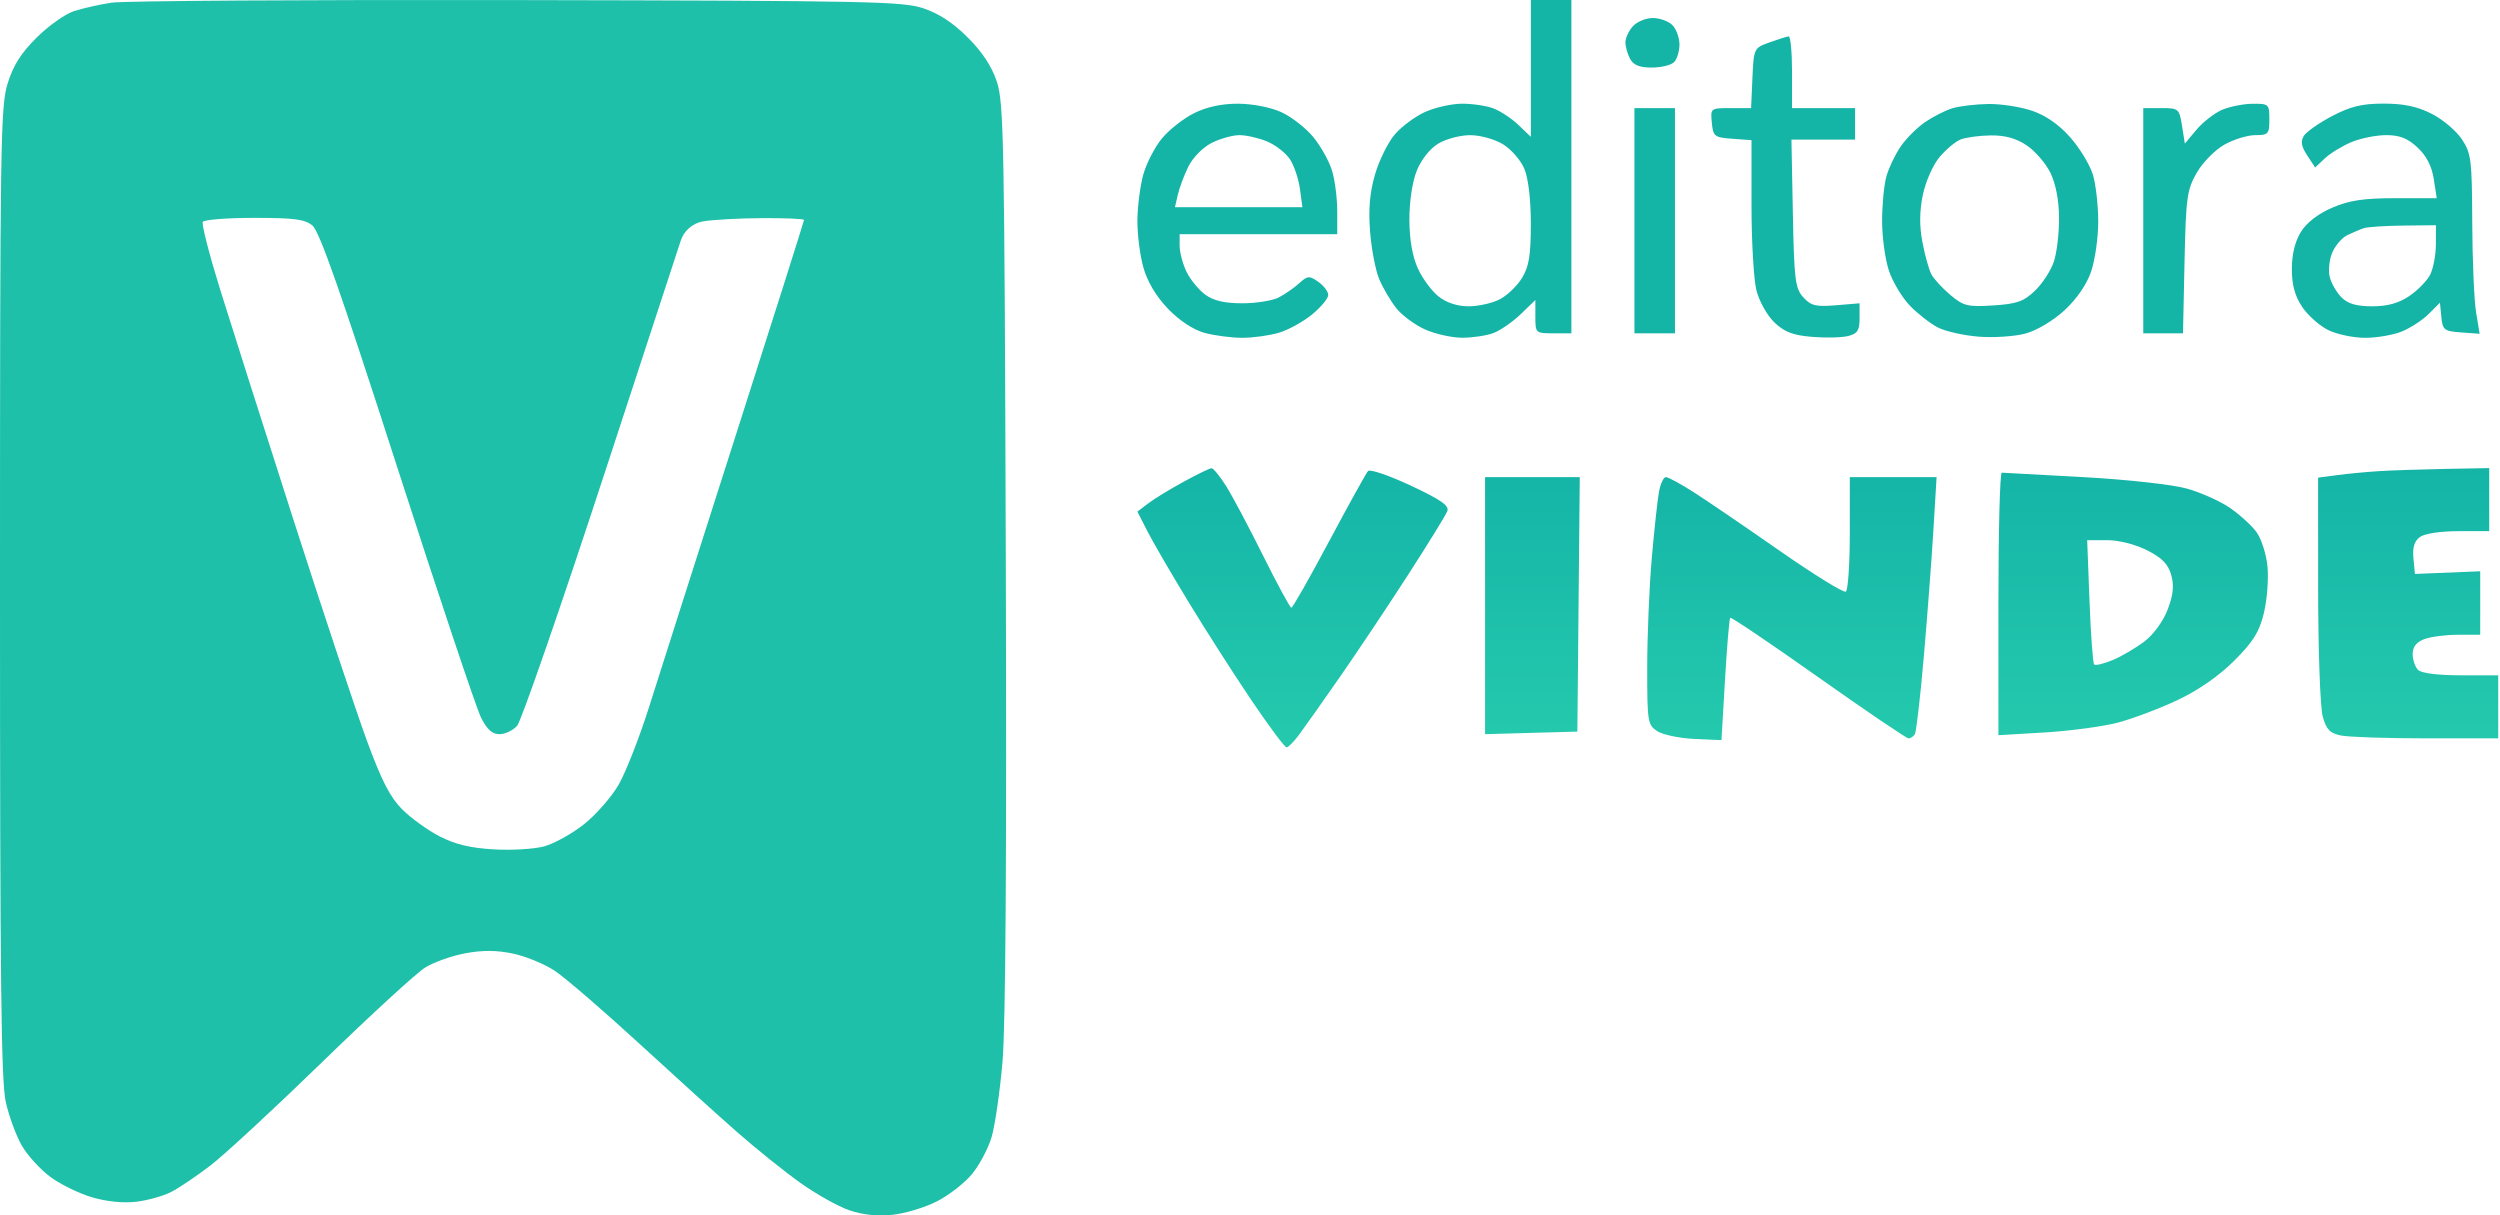 <svg width="506" height="246" viewBox="0 0 506 246" fill="none" xmlns="http://www.w3.org/2000/svg">
<path fill-rule="evenodd" clip-rule="evenodd" d="M22.602 0.538C20.155 0.905 16.702 1.684 14.927 2.269C13.153 2.853 9.764 5.265 7.395 7.629C4.208 10.809 2.687 13.223 1.544 16.91C0.106 21.551 0 28.596 0 119.86C0 198.626 0.229 218.852 1.171 223.052C1.815 225.926 3.281 229.905 4.43 231.893C5.578 233.882 8.193 236.74 10.24 238.244C12.287 239.748 16.089 241.596 18.688 242.351C21.66 243.214 24.963 243.542 27.585 243.232C29.879 242.961 33.053 242.073 34.638 241.259C36.224 240.445 39.817 238.022 42.622 235.873C45.429 233.723 55.638 224.271 65.31 214.869C74.982 205.466 84.325 196.892 86.072 195.815C87.819 194.738 91.471 193.446 94.189 192.945C97.708 192.296 100.472 192.311 103.801 193.001C106.371 193.534 110.18 195.097 112.264 196.476C114.35 197.854 121.953 204.398 129.16 211.017C136.368 217.637 145.398 225.804 149.229 229.167C153.059 232.531 158.815 237.15 162.019 239.431C165.224 241.712 169.682 244.204 171.926 244.967C174.63 245.886 177.556 246.194 180.596 245.882C183.12 245.621 187.163 244.408 189.58 243.187C191.996 241.964 195.203 239.481 196.705 237.668C198.207 235.856 200.002 232.48 200.694 230.167C201.385 227.853 202.381 220.995 202.904 214.928C203.543 207.543 203.763 173.659 203.57 112.458C203.304 27.78 203.169 20.685 201.74 16.461C200.693 13.366 198.801 10.508 195.854 7.566C192.901 4.618 190.048 2.74 186.94 1.697C182.726 0.282 176.323 0.151 104.71 0.016C61.997 -0.065 25.049 0.17 22.602 0.538ZM63.22 45.631C64.652 46.788 68.862 58.78 80.402 94.567C88.808 120.639 96.449 143.462 97.381 145.284C98.608 147.686 99.632 148.597 101.102 148.597C102.218 148.597 103.817 147.84 104.655 146.916C105.494 145.992 113.533 122.776 122.52 95.325L137.775 48.727C138.442 46.688 140.178 45.182 142.29 44.807C144.177 44.473 149.55 44.176 154.23 44.149C158.909 44.121 162.737 44.287 162.737 44.516C162.737 44.745 156.496 64.437 148.867 88.275C141.238 112.112 133.389 136.71 131.424 142.937C129.459 149.163 126.664 156.31 125.213 158.818C123.763 161.326 120.593 164.942 118.17 166.854C115.747 168.765 112.119 170.773 110.11 171.315C108.099 171.858 103.511 172.126 99.911 171.913C95.166 171.63 92.167 170.909 89.004 169.29C86.604 168.063 83.192 165.606 81.423 163.832C78.957 161.361 77.292 158.134 74.302 150.03C72.156 144.213 65.489 124.171 59.489 105.492C53.487 86.812 46.771 65.721 44.563 58.622C42.356 51.523 40.775 45.352 41.05 44.907C41.326 44.463 46 44.099 51.437 44.099C59.573 44.099 61.66 44.37 63.22 45.631Z" fill="#1EC0AA"/>
<path fill-rule="evenodd" clip-rule="evenodd" d="M309.847 27.692L307.341 25.3C305.962 23.985 303.68 22.472 302.269 21.939C300.858 21.405 297.987 20.978 295.889 20.989C293.791 21 290.417 21.762 288.392 22.683C286.366 23.603 283.601 25.672 282.247 27.281C280.894 28.89 279.115 32.518 278.294 35.343C277.238 38.975 276.949 42.361 277.305 46.906C277.582 50.442 278.419 54.77 279.163 56.525C279.908 58.279 281.444 60.895 282.579 62.337C283.713 63.779 286.313 65.719 288.357 66.648C290.403 67.576 293.791 68.346 295.889 68.356C297.987 68.367 300.858 67.941 302.269 67.409C303.68 66.877 306.168 65.156 307.796 63.583L310.758 60.726V64.095C310.758 67.418 310.809 67.465 314.404 67.465H318.05V1.40062e-10H309.847V27.692ZM330.495 5.314C329.665 6.231 328.986 7.694 328.986 8.564C328.986 9.436 329.411 10.942 329.93 11.912C330.606 13.176 331.844 13.675 334.304 13.675C336.192 13.675 338.228 13.183 338.829 12.581C339.431 11.98 339.923 10.368 339.923 8.999C339.923 7.632 339.279 5.868 338.491 5.079C337.703 4.291 335.921 3.647 334.531 3.647C333.14 3.647 331.324 4.397 330.495 5.314ZM358.151 8.581C354.984 9.72 354.959 9.771 354.691 15.805L354.422 21.881H350.305C346.208 21.881 346.189 21.896 346.473 24.843C346.741 27.625 346.996 27.824 350.632 28.086L354.505 28.367V41.587C354.505 48.857 354.954 56.588 355.502 58.768C356.057 60.971 357.667 63.848 359.128 65.249C361.164 67.2 362.88 67.86 366.747 68.181C369.491 68.409 372.781 68.333 374.058 68.013C375.96 67.535 376.379 66.886 376.379 64.41V61.388L371.592 61.786C367.522 62.123 366.534 61.883 364.984 60.172C363.348 58.366 363.134 56.644 362.875 43.212L362.585 28.262H375.467V21.881H362.708V14.587C362.708 10.576 362.4 7.324 362.024 7.363C361.649 7.401 359.905 7.949 358.151 8.581ZM241.7 22.898C239.559 23.959 236.626 26.258 235.184 28.009C233.741 29.759 232.044 33.038 231.413 35.295C230.781 37.553 230.24 41.714 230.211 44.543C230.181 47.372 230.729 51.704 231.429 54.17C232.248 57.054 234.024 60.026 236.414 62.507C238.697 64.878 241.529 66.748 243.771 67.365C245.776 67.915 249.215 68.368 251.412 68.371C253.61 68.374 256.97 67.908 258.88 67.336C260.79 66.764 263.811 65.093 265.594 63.623C267.376 62.153 268.834 60.388 268.834 59.701C268.834 59.013 267.931 57.819 266.829 57.046C264.996 55.761 264.66 55.787 262.955 57.336C261.928 58.269 260.064 59.561 258.813 60.21C257.562 60.857 254.244 61.386 251.439 61.386C247.853 61.386 245.63 60.868 243.946 59.64C242.63 58.678 240.924 56.599 240.156 55.019C239.387 53.439 238.759 51.08 238.759 49.777V47.408H270.657V42.727C270.657 40.153 270.189 36.484 269.617 34.573C269.045 32.663 267.331 29.588 265.808 27.74C264.286 25.892 261.37 23.622 259.33 22.695C257.189 21.722 253.499 21.001 250.607 20.99C247.306 20.977 244.264 21.629 241.7 22.898ZM395.197 21.905C393.768 22.334 391.271 23.594 389.647 24.707C388.023 25.82 385.798 28.04 384.702 29.64C383.606 31.241 382.31 33.942 381.822 35.642C381.335 37.344 380.936 41.433 380.936 44.732C380.936 48.03 381.569 52.59 382.344 54.863C383.118 57.137 385.041 60.317 386.617 61.929C388.194 63.542 390.719 65.501 392.231 66.283C393.743 67.064 397.459 67.901 400.489 68.142C403.52 68.383 407.779 68.098 409.955 67.509C412.249 66.888 415.57 64.908 417.862 62.795C420.345 60.505 422.346 57.587 423.248 54.941C424.037 52.624 424.682 48.081 424.682 44.844C424.682 41.607 424.2 37.348 423.611 35.38C423.021 33.411 420.969 30.017 419.051 27.837C416.76 25.235 414.1 23.375 411.302 22.421C408.958 21.622 404.961 21.004 402.419 21.047C399.876 21.09 396.627 21.477 395.197 21.905ZM449.7 22.252C448.172 22.917 445.862 24.721 444.567 26.26L442.213 29.059L441.64 25.47C441.083 21.988 440.957 21.881 437.431 21.881H433.796V67.465H441.838L442.146 53.106C442.428 39.984 442.64 38.422 444.613 34.98C445.802 32.904 448.312 30.346 450.205 29.282C452.094 28.219 454.917 27.351 456.477 27.351C459.113 27.351 459.315 27.124 459.315 24.16C459.315 21.074 459.203 20.97 455.897 21.004C454.018 21.024 451.229 21.585 449.7 22.252ZM472.048 23.476C469.413 24.855 466.831 26.66 466.311 27.486C465.609 28.601 465.781 29.626 466.974 31.448L468.584 33.905L470.57 32.038C471.662 31.012 474.074 29.538 475.932 28.762C477.788 27.985 480.954 27.351 482.968 27.351C485.703 27.351 487.307 27.984 489.313 29.858C491.121 31.546 492.194 33.63 492.597 36.239L493.197 40.114H484.855C478.377 40.114 475.511 40.545 472.023 42.047C469.169 43.275 466.864 45.059 465.701 46.941C464.51 48.869 463.872 51.487 463.872 54.446C463.872 57.652 464.481 59.901 465.941 62.088C467.078 63.792 469.437 65.903 471.181 66.779C472.926 67.656 476.314 68.375 478.711 68.375C481.108 68.376 484.488 67.784 486.222 67.059C487.956 66.334 490.38 64.735 491.61 63.504L493.846 61.268L494.125 64.138C494.383 66.793 494.684 67.03 498.139 67.282L501.875 67.556L501.156 63.18C500.76 60.773 500.412 52.608 500.382 45.035C500.332 32.315 500.171 31.031 498.27 28.169C497.138 26.465 494.385 24.148 492.153 23.02C489.249 21.553 486.492 20.969 482.466 20.969C478.097 20.969 475.768 21.529 472.048 23.476ZM330.809 67.465H339.012V21.881H330.809V67.465ZM256.489 28.642C258.189 29.353 260.263 30.977 261.099 32.254C261.935 33.53 262.841 36.231 263.113 38.256L263.606 41.938H237.813L238.384 39.43C238.698 38.051 239.656 35.487 240.514 33.732C241.395 31.929 243.433 29.849 245.201 28.948C246.921 28.071 249.469 27.352 250.864 27.352C252.258 27.352 254.79 27.931 256.489 28.642ZM304.206 29.198C305.865 30.21 307.813 32.45 308.535 34.179C309.34 36.106 309.846 40.414 309.843 45.327C309.841 51.659 309.468 53.944 308.061 56.252C307.083 57.857 305.054 59.807 303.553 60.582C302.052 61.359 299.218 61.995 297.256 61.995C294.974 61.995 292.781 61.281 291.172 60.015C289.788 58.926 287.896 56.362 286.967 54.317C285.87 51.9 285.272 48.453 285.26 44.463C285.248 40.841 285.856 36.786 286.744 34.566C287.634 32.342 289.405 30.098 291.073 29.08C292.627 28.133 295.538 27.357 297.543 27.357C299.596 27.357 302.508 28.161 304.206 29.198ZM410.193 29.414C411.896 30.549 414.059 33.048 415 34.968C416.086 37.186 416.725 40.505 416.752 44.073C416.776 47.161 416.304 51.157 415.705 52.955C415.105 54.753 413.387 57.401 411.886 58.839C409.604 61.026 408.219 61.514 403.431 61.819C398.258 62.149 397.422 61.945 394.768 59.712C393.153 58.352 391.422 56.474 390.922 55.539C390.421 54.604 389.602 51.676 389.101 49.033C388.472 45.716 388.498 42.743 389.186 39.427C389.738 36.768 391.238 33.371 392.548 31.813C393.849 30.267 395.768 28.656 396.81 28.234C397.854 27.812 400.595 27.44 402.902 27.408C405.812 27.368 408.045 27.982 410.193 29.414ZM493.023 49.459C493.016 51.59 492.497 54.346 491.871 55.586C491.244 56.824 489.344 58.773 487.648 59.916C485.49 61.37 483.236 61.995 480.142 61.995C476.954 61.995 475.218 61.492 473.92 60.194C472.93 59.204 471.859 57.35 471.539 56.074C471.219 54.798 471.44 52.586 472.032 51.158C472.622 49.731 474.002 48.128 475.097 47.596C476.191 47.064 477.702 46.427 478.454 46.179C479.206 45.931 482.794 45.696 486.429 45.656L493.037 45.584L493.023 49.459Z" fill="#14B4A7"/>
<path fill-rule="evenodd" clip-rule="evenodd" d="M239.515 97.532C236.758 99.039 233.536 101.011 232.356 101.914L230.209 103.556L232.233 107.525C233.346 109.708 237.145 116.238 240.676 122.036C244.206 127.834 249.94 136.783 253.418 141.923C256.896 147.063 260.036 151.268 260.394 151.268C260.752 151.268 261.91 150.097 262.969 148.666C264.026 147.235 267.72 142.004 271.177 137.042C274.634 132.079 280.821 122.815 284.926 116.454C289.03 110.092 292.636 104.241 292.94 103.451C293.362 102.348 291.639 101.146 285.547 98.29C281.179 96.243 277.286 94.915 276.895 95.338C276.505 95.763 272.959 102.162 269.015 109.558C265.071 116.954 261.631 123.005 261.37 123.005C261.109 123.005 258.537 118.266 255.655 112.473C252.772 106.68 249.392 100.321 248.143 98.342C246.893 96.362 245.569 94.754 245.199 94.768C244.83 94.781 242.272 96.025 239.515 97.532ZM481.489 95.359C478.983 95.517 475.189 95.878 473.059 96.162L469.185 96.679L469.191 119.186C469.193 131.566 469.609 143.183 470.114 145.003C470.858 147.681 471.571 148.418 473.868 148.877C475.428 149.189 483.215 149.444 491.173 149.444H505.641V136.681H498.076C493.408 136.681 490.093 136.262 489.418 135.587C488.817 134.985 488.324 133.539 488.324 132.373C488.324 130.937 489.078 129.967 490.662 129.364C491.948 128.876 495.024 128.476 497.498 128.476H501.995V115.625L488.78 116.168L488.48 113.017C488.27 110.804 488.661 109.515 489.794 108.686C490.74 107.995 493.974 107.507 497.612 107.507H503.818V94.743L494.932 94.907C490.045 94.998 483.995 95.201 481.489 95.359ZM404.476 122.231V148.807L413.818 148.252C418.957 147.946 425.621 147.051 428.628 146.263C431.636 145.474 437.082 143.42 440.732 141.698C444.962 139.702 449.124 136.81 452.214 133.72C456.08 129.851 457.294 127.895 458.219 124.04C458.857 121.384 459.181 117.162 458.94 114.658C458.7 112.152 457.69 109.009 456.694 107.667C455.698 106.325 453.283 104.128 451.326 102.784C449.369 101.44 445.461 99.69 442.642 98.895C439.75 98.079 430.613 97.065 421.68 96.569C412.97 96.085 405.536 95.682 405.16 95.672C404.784 95.663 404.476 107.614 404.476 122.231ZM300.578 148.596L319.261 148.077L319.745 96.567H300.578V148.596ZM335.78 99.529C335.481 101.16 334.824 107.21 334.32 112.977C333.816 118.743 333.4 128.682 333.396 135.064C333.388 146.101 333.488 146.732 335.439 147.992C336.567 148.721 339.95 149.427 342.958 149.56L348.426 149.802L349.141 137.587C349.535 130.869 350.01 125.22 350.195 125.034C350.381 124.849 358.406 130.265 368.027 137.07C377.65 143.876 385.866 149.444 386.287 149.444C386.708 149.444 387.286 149.066 387.571 148.605C387.857 148.142 388.672 141.065 389.384 132.878C390.095 124.69 390.966 113.171 391.321 107.279L391.965 96.567H374.401V107.909C374.401 114.147 374.037 119.475 373.593 119.75C373.149 120.025 367.108 116.291 360.167 111.453C353.228 106.615 345.408 101.286 342.791 99.612C340.174 97.937 337.649 96.567 337.178 96.567C336.709 96.567 336.08 97.899 335.78 99.529ZM434.575 111.381C437.613 112.918 438.837 114.173 439.454 116.384C440.063 118.565 439.875 120.391 438.734 123.377C437.835 125.732 435.879 128.422 434.048 129.818C432.32 131.137 429.427 132.834 427.619 133.59C425.809 134.346 424.118 134.753 423.859 134.493C423.599 134.234 423.175 128.466 422.917 121.676L422.446 109.33H426.483C428.861 109.33 432.187 110.173 434.575 111.381Z" fill="url(#paint0_linear_44_108)"/>
<defs>
<linearGradient id="paint0_linear_44_108" x1="367.925" y1="94.743" x2="367.925" y2="151.268" gradientUnits="userSpaceOnUse">
<stop stop-color="#14B4A7"/>
<stop offset="1" stop-color="#25CAAD"/>
</linearGradient>
</defs>
</svg>
